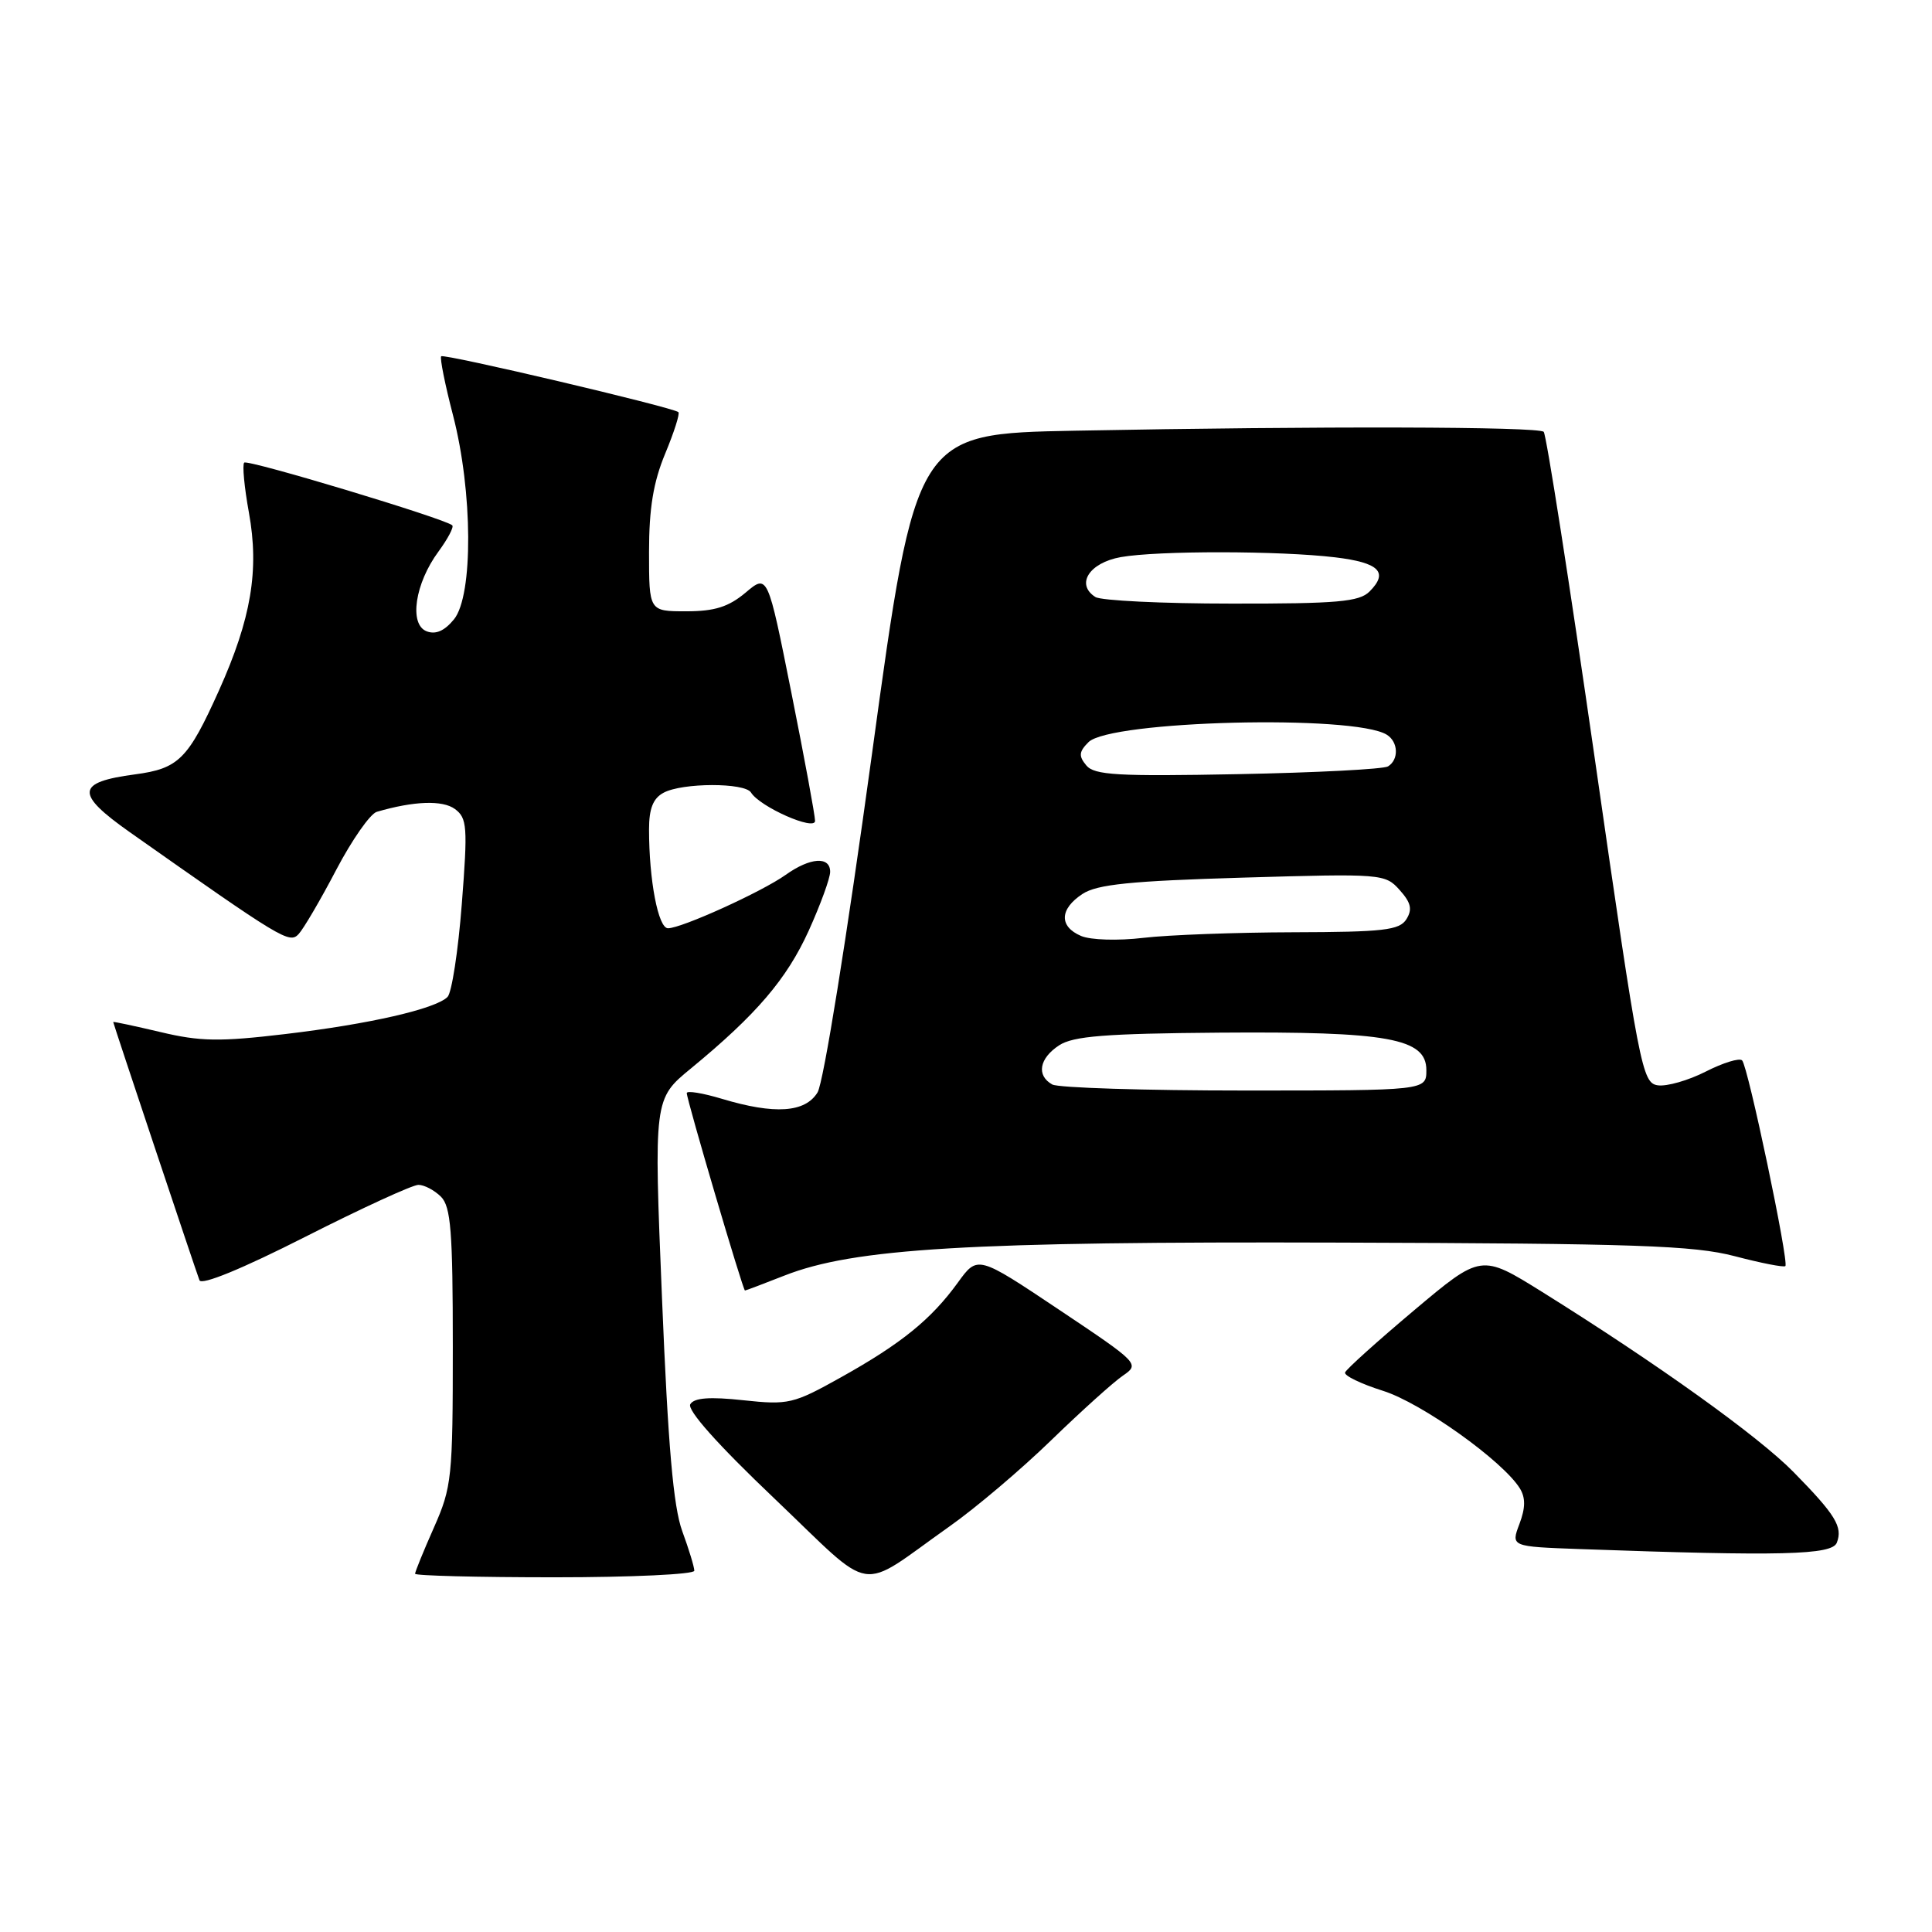 <?xml version="1.0" encoding="UTF-8" standalone="no"?>
<!DOCTYPE svg PUBLIC "-//W3C//DTD SVG 1.1//EN" "http://www.w3.org/Graphics/SVG/1.1/DTD/svg11.dtd" >
<svg xmlns="http://www.w3.org/2000/svg" xmlns:xlink="http://www.w3.org/1999/xlink" version="1.1" viewBox="0 0 256 256">
 <g >
 <path fill="currentColor"
d=" M 125.81 202.26 C 129.29 199.81 135.36 194.66 139.31 190.82 C 143.27 186.98 147.53 183.14 148.79 182.28 C 151.04 180.74 150.93 180.63 140.31 173.53 C 129.54 166.33 129.54 166.33 126.92 169.95 C 123.39 174.82 119.45 178.02 111.47 182.48 C 105.12 186.03 104.49 186.18 98.50 185.54 C 94.06 185.06 91.99 185.21 91.47 186.06 C 91.00 186.81 95.08 191.40 102.61 198.56 C 116.17 211.47 113.40 211.03 125.81 202.26 Z  M 92.00 208.13 C 92.00 207.64 91.28 205.28 90.40 202.88 C 89.22 199.64 88.52 191.59 87.72 172.06 C 86.63 145.61 86.63 145.61 91.57 141.56 C 100.24 134.42 104.24 129.74 107.16 123.32 C 108.72 119.87 110.00 116.36 110.00 115.52 C 110.00 113.43 107.35 113.61 104.11 115.92 C 100.95 118.17 90.31 123.00 88.51 123.00 C 87.22 123.00 86.00 116.65 86.00 109.90 C 86.00 107.14 86.54 105.78 87.93 105.04 C 90.42 103.70 98.69 103.69 99.51 105.01 C 100.68 106.91 108.00 110.15 108.00 108.77 C 108.00 108.07 106.59 100.42 104.86 91.78 C 101.72 76.05 101.72 76.05 98.79 78.53 C 96.53 80.42 94.70 81.00 90.92 81.00 C 86.00 81.00 86.00 81.00 86.00 73.13 C 86.00 67.36 86.57 63.89 88.14 60.11 C 89.32 57.27 90.11 54.80 89.89 54.61 C 89.17 53.97 58.84 46.83 58.46 47.21 C 58.26 47.41 58.96 50.93 60.03 55.04 C 62.65 65.15 62.72 78.89 60.16 82.06 C 58.90 83.60 57.74 84.11 56.53 83.65 C 54.17 82.74 54.98 77.30 58.11 73.07 C 59.34 71.39 60.16 69.84 59.93 69.61 C 59.02 68.74 32.82 60.84 32.36 61.30 C 32.09 61.57 32.37 64.55 32.98 67.91 C 34.37 75.55 33.29 81.97 29.01 91.50 C 24.91 100.61 23.68 101.84 17.88 102.61 C 10.07 103.65 9.94 105.15 17.20 110.27 C 37.40 124.50 38.35 125.08 39.57 123.77 C 40.22 123.07 42.47 119.24 44.55 115.26 C 46.64 111.28 49.06 107.82 49.93 107.57 C 54.86 106.13 58.65 106.00 60.28 107.20 C 61.90 108.40 61.99 109.54 61.19 119.80 C 60.71 126.01 59.86 131.54 59.30 132.10 C 57.71 133.69 48.93 135.70 37.78 137.02 C 29.11 138.05 26.52 138.01 21.25 136.75 C 17.81 135.94 15.00 135.34 15.00 135.42 C 15.00 135.60 25.84 168.07 26.43 169.64 C 26.69 170.34 32.06 168.14 40.44 163.89 C 47.91 160.10 54.66 157.00 55.44 157.00 C 56.22 157.00 57.56 157.71 58.43 158.57 C 59.74 159.89 60.00 163.14 60.00 178.45 C 60.00 195.80 59.87 197.05 57.50 202.40 C 56.12 205.51 55.00 208.27 55.00 208.53 C 55.00 208.79 63.33 209.00 73.50 209.00 C 83.67 209.00 92.00 208.61 92.00 208.13 Z  M 243.39 204.41 C 244.20 202.32 243.22 200.72 237.64 195.04 C 232.96 190.28 219.60 180.71 204.38 171.21 C 196.26 166.15 196.26 166.15 187.38 173.62 C 182.50 177.73 178.38 181.43 178.23 181.86 C 178.08 182.28 180.34 183.37 183.25 184.29 C 188.37 185.90 199.13 193.58 201.39 197.22 C 202.15 198.46 202.14 199.80 201.33 201.94 C 200.20 204.93 200.20 204.93 209.35 205.26 C 236.07 206.22 242.77 206.05 243.39 204.41 Z  M 103.92 169.03 C 113.13 165.40 128.39 164.49 177.50 164.65 C 216.81 164.77 224.42 165.03 229.86 166.45 C 233.36 167.37 236.38 167.96 236.57 167.76 C 237.07 167.26 231.62 141.28 230.84 140.51 C 230.49 140.15 228.32 140.82 226.02 141.99 C 223.72 143.16 220.87 143.98 219.67 143.81 C 217.59 143.51 217.23 141.66 211.34 100.67 C 207.95 77.12 204.89 57.56 204.55 57.22 C 203.85 56.52 174.82 56.45 142.43 57.07 C 121.35 57.47 121.35 57.47 115.53 99.99 C 112.20 124.28 109.12 143.46 108.33 144.75 C 106.69 147.43 102.65 147.70 95.66 145.60 C 93.10 144.83 91.00 144.49 91.00 144.84 C 91.00 145.74 98.45 170.99 98.71 171.00 C 98.83 171.00 101.17 170.11 103.92 169.03 Z  M 139.43 143.70 C 137.30 142.51 137.70 140.24 140.34 138.51 C 142.21 137.29 146.47 136.95 161.59 136.83 C 183.93 136.66 189.00 137.58 189.00 141.79 C 189.00 144.50 189.00 144.50 164.93 144.50 C 151.69 144.50 140.21 144.14 139.43 143.70 Z  M 143.25 124.02 C 140.31 122.77 140.39 120.45 143.44 118.45 C 145.37 117.18 149.83 116.73 164.69 116.29 C 183.13 115.75 183.54 115.78 185.46 117.93 C 186.97 119.61 187.17 120.50 186.35 121.81 C 185.43 123.26 183.32 123.50 171.39 123.53 C 163.75 123.55 154.80 123.88 151.50 124.27 C 148.14 124.67 144.51 124.56 143.25 124.02 Z  M 143.94 101.42 C 142.91 100.18 142.96 99.61 144.23 98.34 C 147.09 95.48 179.41 94.66 183.75 97.35 C 185.29 98.30 185.38 100.65 183.92 101.55 C 183.32 101.92 174.37 102.38 164.02 102.58 C 148.08 102.89 145.01 102.71 143.94 101.42 Z  M 145.15 79.11 C 142.50 77.43 144.32 74.57 148.51 73.82 C 153.41 72.95 169.59 72.97 176.92 73.85 C 182.75 74.55 184.03 75.82 181.47 78.38 C 180.11 79.74 177.22 80.00 163.18 79.98 C 154.01 79.98 145.89 79.58 145.15 79.11 Z "/>
</g>
</svg>